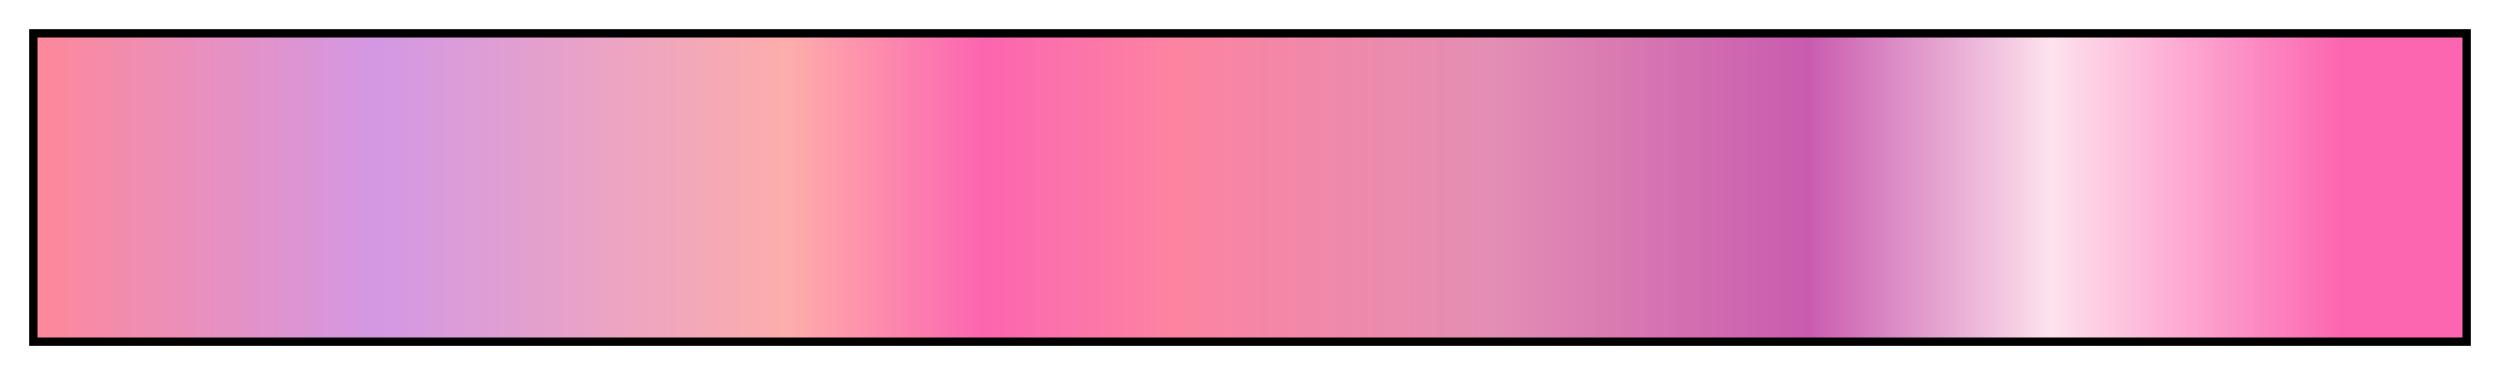 <svg height="45" viewBox="0 0 300 45" width="300" xmlns="http://www.w3.org/2000/svg" xmlns:xlink="http://www.w3.org/1999/xlink"><linearGradient id="a" gradientUnits="objectBoundingBox" spreadMethod="pad" x1="0%" x2="100%" y1="0%" y2="0%"><stop offset="0" stop-color="#fd889a"/><stop offset=".14" stop-color="#d398e4"/><stop offset=".31" stop-color="#fdadab"/><stop offset=".39" stop-color="#fc65b0"/><stop offset=".47" stop-color="#fc84a1"/><stop offset=".6" stop-color="#e38eb4"/><stop offset=".73" stop-color="#c95baf"/><stop offset=".83" stop-color="#fde2ed"/><stop offset=".95" stop-color="#fc65b0"/><stop offset="1" stop-color="#fc65b0"/></linearGradient><path d="m4 4h292v37h-292z" fill="url(#a)" stroke="#000"/></svg>
